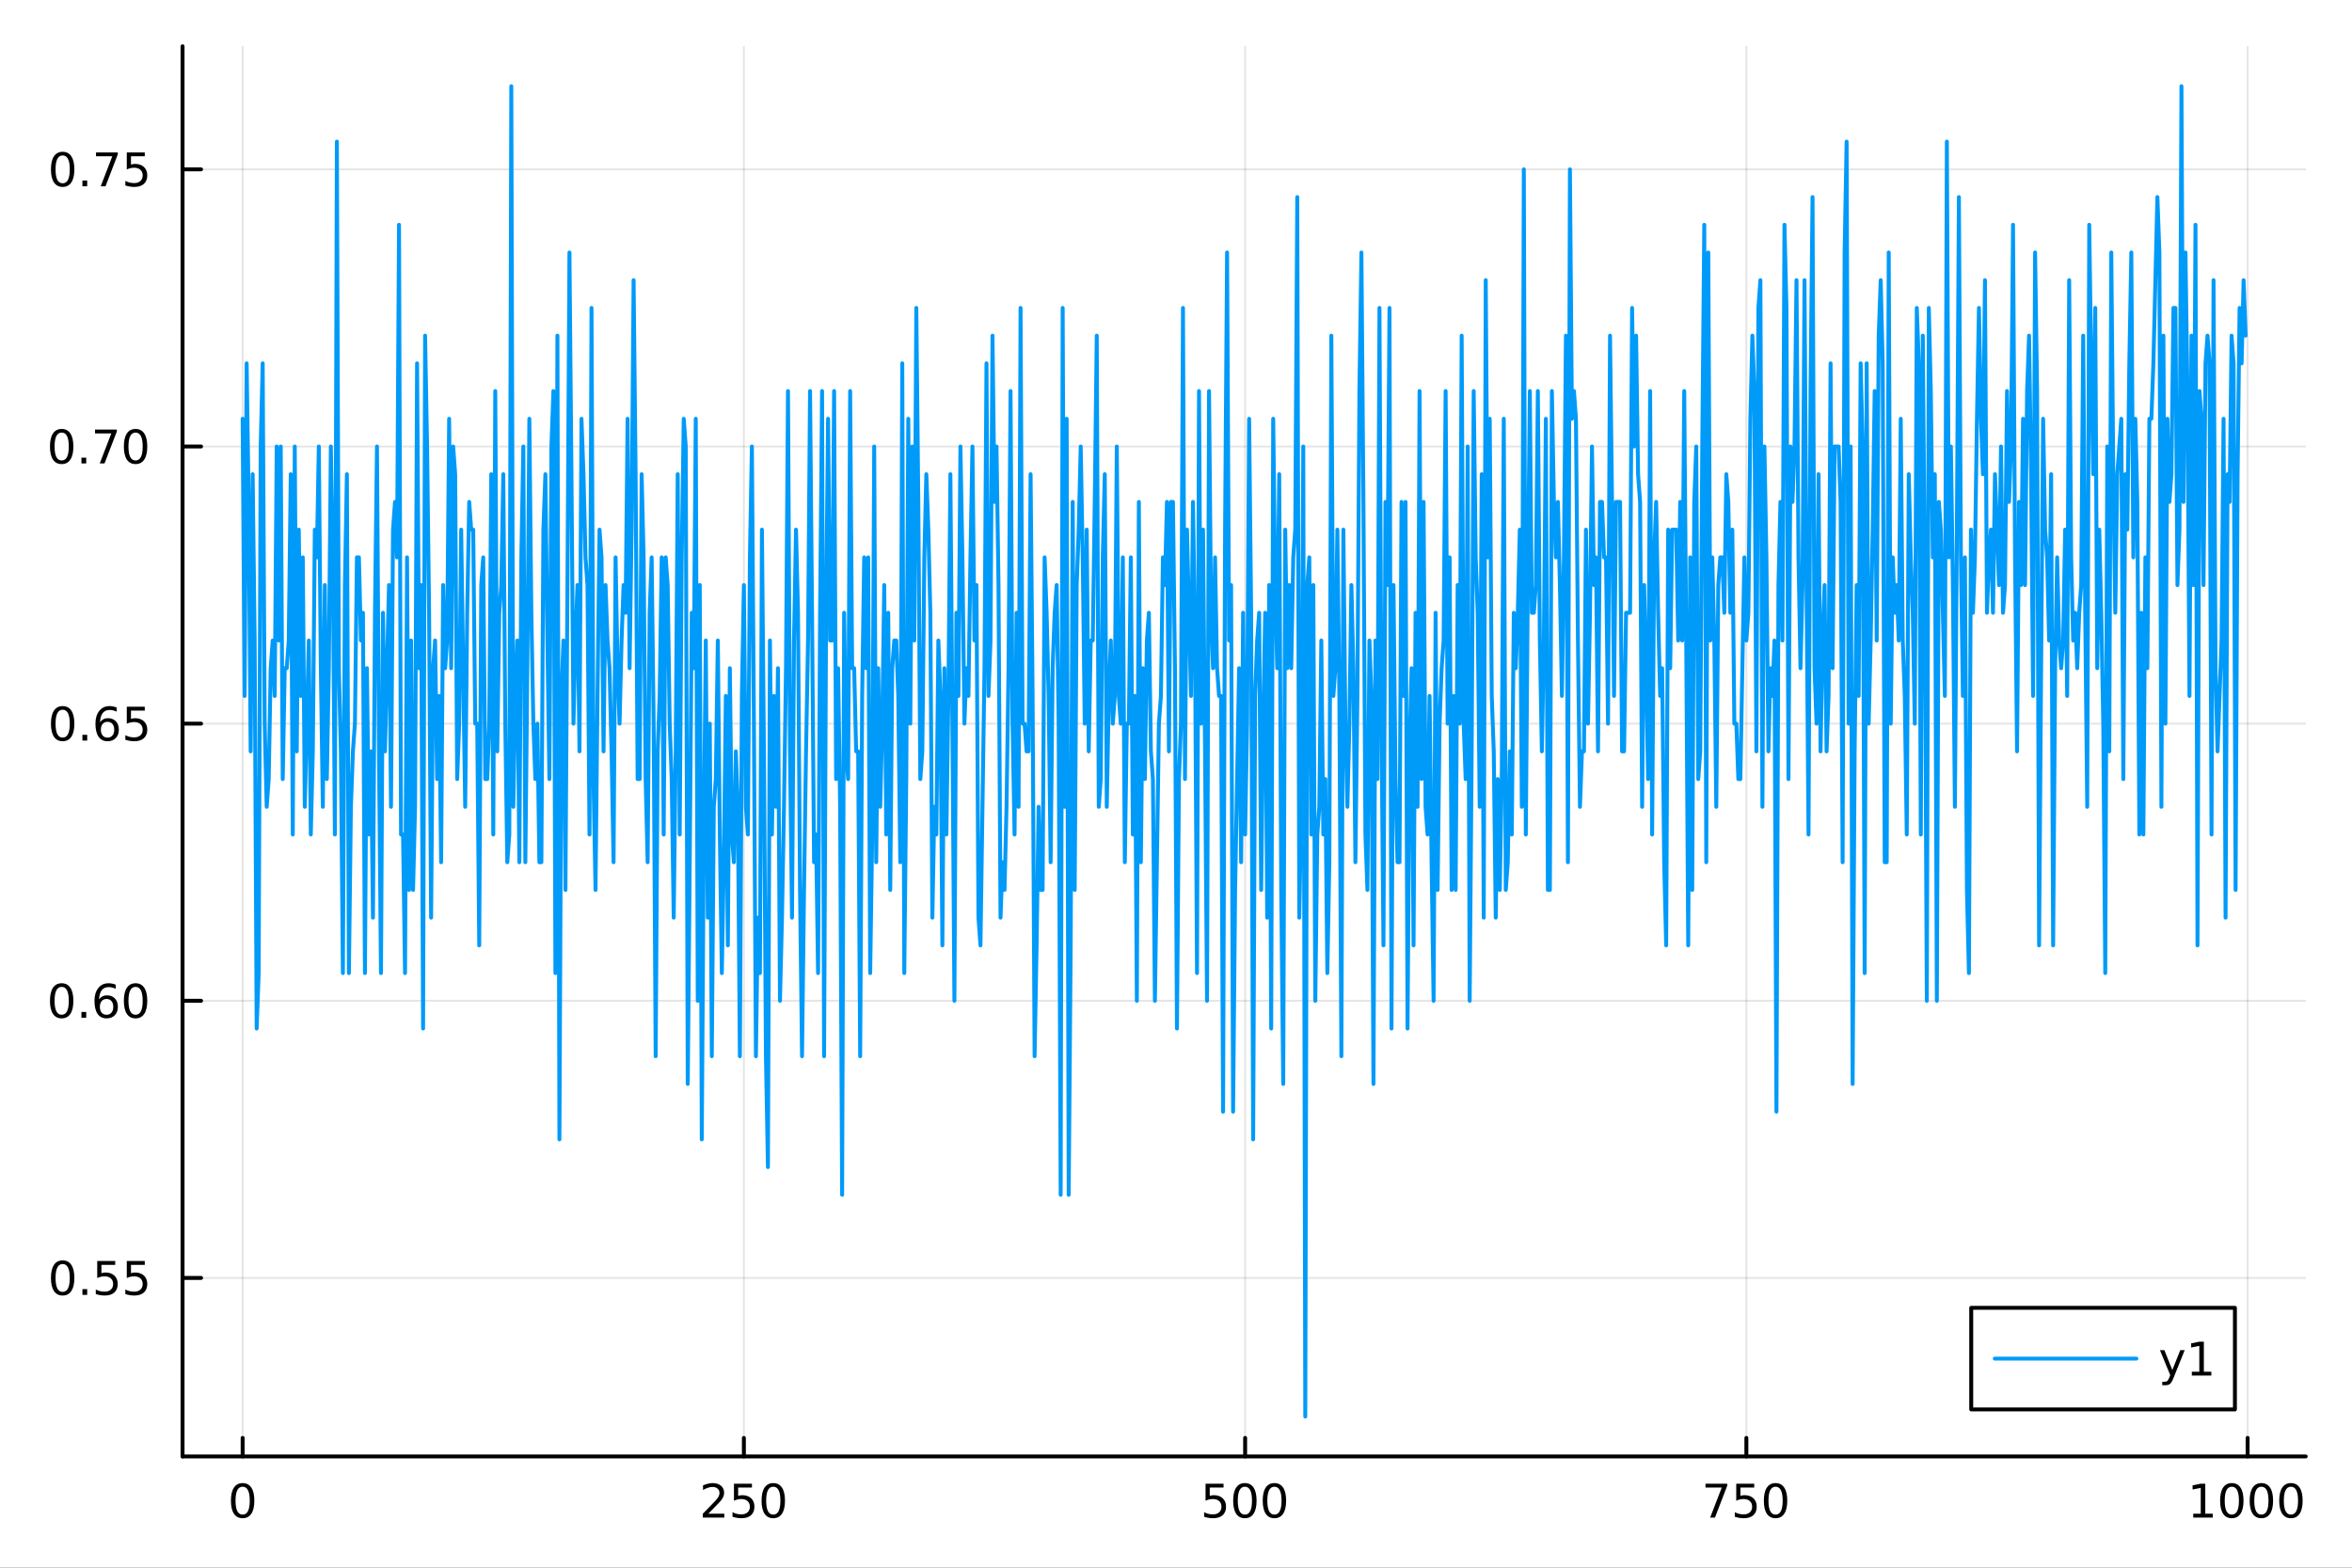 <?xml version="1.0" encoding="utf-8"?>
<svg xmlns="http://www.w3.org/2000/svg" xmlns:xlink="http://www.w3.org/1999/xlink" width="600" height="400" viewBox="0 0 2400 1600">
<rect x="0" y="0" width="2400" height="1600" fill="#333333" stroke="none"/>
<defs>
  <clipPath id="clip320">
    <rect x="0" y="0" width="2400" height="1600"/>
  </clipPath>
</defs>
<path clip-path="url(#clip320)" d="M0 1600 L2400 1600 L2400 0 L0 0  Z" fill="#ffffff" fill-rule="evenodd" fill-opacity="1"/>
<defs>
  <clipPath id="clip321">
    <rect x="480" y="0" width="1681" height="1600"/>
  </clipPath>
</defs>
<path clip-path="url(#clip320)" d="M186.274 1486.45 L2352.76 1486.45 L2352.76 47.244 L186.274 47.244  Z" fill="#ffffff" fill-rule="evenodd" fill-opacity="1"/>
<defs>
  <clipPath id="clip322">
    <rect x="186" y="47" width="2167" height="1440"/>
  </clipPath>
</defs>
<polyline clip-path="url(#clip322)" style="stroke:#000000; stroke-linecap:round; stroke-linejoin:round; stroke-width:2; stroke-opacity:0.1; fill:none" points="247.59,1486.45 247.59,47.244 "/>
<polyline clip-path="url(#clip322)" style="stroke:#000000; stroke-linecap:round; stroke-linejoin:round; stroke-width:2; stroke-opacity:0.1; fill:none" points="759.064,1486.45 759.064,47.244 "/>
<polyline clip-path="url(#clip322)" style="stroke:#000000; stroke-linecap:round; stroke-linejoin:round; stroke-width:2; stroke-opacity:0.1; fill:none" points="1270.54,1486.45 1270.54,47.244 "/>
<polyline clip-path="url(#clip322)" style="stroke:#000000; stroke-linecap:round; stroke-linejoin:round; stroke-width:2; stroke-opacity:0.1; fill:none" points="1782.01,1486.45 1782.01,47.244 "/>
<polyline clip-path="url(#clip322)" style="stroke:#000000; stroke-linecap:round; stroke-linejoin:round; stroke-width:2; stroke-opacity:0.1; fill:none" points="2293.49,1486.45 2293.49,47.244 "/>
<polyline clip-path="url(#clip320)" style="stroke:#000000; stroke-linecap:round; stroke-linejoin:round; stroke-width:4; stroke-opacity:1; fill:none" points="186.274,1486.45 2352.76,1486.45 "/>
<polyline clip-path="url(#clip320)" style="stroke:#000000; stroke-linecap:round; stroke-linejoin:round; stroke-width:4; stroke-opacity:1; fill:none" points="247.59,1486.45 247.59,1467.55 "/>
<polyline clip-path="url(#clip320)" style="stroke:#000000; stroke-linecap:round; stroke-linejoin:round; stroke-width:4; stroke-opacity:1; fill:none" points="759.064,1486.45 759.064,1467.55 "/>
<polyline clip-path="url(#clip320)" style="stroke:#000000; stroke-linecap:round; stroke-linejoin:round; stroke-width:4; stroke-opacity:1; fill:none" points="1270.54,1486.45 1270.54,1467.55 "/>
<polyline clip-path="url(#clip320)" style="stroke:#000000; stroke-linecap:round; stroke-linejoin:round; stroke-width:4; stroke-opacity:1; fill:none" points="1782.01,1486.45 1782.01,1467.55 "/>
<polyline clip-path="url(#clip320)" style="stroke:#000000; stroke-linecap:round; stroke-linejoin:round; stroke-width:4; stroke-opacity:1; fill:none" points="2293.49,1486.45 2293.49,1467.55 "/>
<path clip-path="url(#clip320)" d="M247.59 1517.37 Q243.978 1517.37 242.15 1520.93 Q240.344 1524.47 240.344 1531.6 Q240.344 1538.71 242.15 1542.27 Q243.978 1545.82 247.59 1545.82 Q251.224 1545.82 253.029 1542.27 Q254.858 1538.71 254.858 1531.6 Q254.858 1524.47 253.029 1520.93 Q251.224 1517.37 247.59 1517.37 M247.59 1513.66 Q253.4 1513.66 256.455 1518.27 Q259.534 1522.85 259.534 1531.6 Q259.534 1540.33 256.455 1544.94 Q253.4 1549.52 247.59 1549.52 Q241.779 1549.52 238.701 1544.94 Q235.645 1540.33 235.645 1531.6 Q235.645 1522.85 238.701 1518.27 Q241.779 1513.66 247.59 1513.66 Z" fill="#000000" fill-rule="nonzero" fill-opacity="1" /><path clip-path="url(#clip320)" d="M722.756 1544.91 L739.075 1544.91 L739.075 1548.85 L717.131 1548.85 L717.131 1544.91 Q719.793 1542.16 724.376 1537.53 Q728.983 1532.88 730.163 1531.53 Q732.409 1529.01 733.288 1527.27 Q734.191 1525.51 734.191 1523.82 Q734.191 1521.07 732.247 1519.33 Q730.325 1517.6 727.224 1517.6 Q725.025 1517.6 722.571 1518.36 Q720.14 1519.13 717.363 1520.68 L717.363 1515.95 Q720.187 1514.82 722.64 1514.24 Q725.094 1513.66 727.131 1513.66 Q732.501 1513.66 735.696 1516.35 Q738.89 1519.03 738.89 1523.52 Q738.89 1525.65 738.08 1527.57 Q737.293 1529.47 735.187 1532.07 Q734.608 1532.74 731.506 1535.95 Q728.404 1539.15 722.756 1544.91 Z" fill="#000000" fill-rule="nonzero" fill-opacity="1" /><path clip-path="url(#clip320)" d="M748.936 1514.29 L767.293 1514.29 L767.293 1518.22 L753.219 1518.22 L753.219 1526.7 Q754.237 1526.35 755.256 1526.19 Q756.274 1526 757.293 1526 Q763.08 1526 766.46 1529.17 Q769.839 1532.34 769.839 1537.76 Q769.839 1543.34 766.367 1546.44 Q762.895 1549.52 756.575 1549.52 Q754.399 1549.52 752.131 1549.15 Q749.886 1548.78 747.478 1548.04 L747.478 1543.34 Q749.561 1544.47 751.784 1545.03 Q754.006 1545.58 756.483 1545.58 Q760.487 1545.58 762.825 1543.48 Q765.163 1541.37 765.163 1537.76 Q765.163 1534.15 762.825 1532.04 Q760.487 1529.94 756.483 1529.94 Q754.608 1529.94 752.733 1530.35 Q750.881 1530.77 748.936 1531.65 L748.936 1514.29 Z" fill="#000000" fill-rule="nonzero" fill-opacity="1" /><path clip-path="url(#clip320)" d="M789.052 1517.37 Q785.441 1517.37 783.612 1520.93 Q781.807 1524.47 781.807 1531.6 Q781.807 1538.71 783.612 1542.27 Q785.441 1545.82 789.052 1545.82 Q792.686 1545.82 794.492 1542.27 Q796.32 1538.71 796.32 1531.6 Q796.32 1524.47 794.492 1520.93 Q792.686 1517.37 789.052 1517.37 M789.052 1513.66 Q794.862 1513.66 797.918 1518.27 Q800.996 1522.85 800.996 1531.6 Q800.996 1540.33 797.918 1544.94 Q794.862 1549.52 789.052 1549.52 Q783.242 1549.52 780.163 1544.94 Q777.108 1540.33 777.108 1531.6 Q777.108 1522.85 780.163 1518.27 Q783.242 1513.66 789.052 1513.66 Z" fill="#000000" fill-rule="nonzero" fill-opacity="1" /><path clip-path="url(#clip320)" d="M1230.16 1514.29 L1248.51 1514.29 L1248.51 1518.22 L1234.44 1518.22 L1234.44 1526.7 Q1235.46 1526.35 1236.48 1526.19 Q1237.49 1526 1238.51 1526 Q1244.3 1526 1247.68 1529.17 Q1251.06 1532.34 1251.06 1537.76 Q1251.06 1543.34 1247.59 1546.44 Q1244.11 1549.52 1237.8 1549.52 Q1235.62 1549.52 1233.35 1549.15 Q1231.11 1548.78 1228.7 1548.04 L1228.7 1543.34 Q1230.78 1544.47 1233 1545.03 Q1235.23 1545.58 1237.7 1545.58 Q1241.71 1545.58 1244.04 1543.48 Q1246.38 1541.37 1246.38 1537.76 Q1246.38 1534.15 1244.04 1532.04 Q1241.71 1529.94 1237.7 1529.94 Q1235.83 1529.94 1233.95 1530.35 Q1232.1 1530.77 1230.16 1531.65 L1230.16 1514.29 Z" fill="#000000" fill-rule="nonzero" fill-opacity="1" /><path clip-path="url(#clip320)" d="M1270.27 1517.37 Q1266.66 1517.37 1264.83 1520.93 Q1263.03 1524.47 1263.03 1531.6 Q1263.03 1538.71 1264.83 1542.27 Q1266.66 1545.82 1270.27 1545.82 Q1273.91 1545.82 1275.71 1542.27 Q1277.54 1538.71 1277.54 1531.6 Q1277.54 1524.47 1275.71 1520.93 Q1273.91 1517.37 1270.27 1517.37 M1270.27 1513.66 Q1276.08 1513.66 1279.14 1518.27 Q1282.22 1522.85 1282.22 1531.6 Q1282.22 1540.33 1279.14 1544.94 Q1276.08 1549.52 1270.27 1549.52 Q1264.46 1549.52 1261.38 1544.94 Q1258.33 1540.33 1258.33 1531.6 Q1258.33 1522.85 1261.38 1518.27 Q1264.46 1513.66 1270.27 1513.66 Z" fill="#000000" fill-rule="nonzero" fill-opacity="1" /><path clip-path="url(#clip320)" d="M1300.43 1517.37 Q1296.82 1517.37 1294.99 1520.93 Q1293.19 1524.47 1293.19 1531.6 Q1293.19 1538.71 1294.99 1542.27 Q1296.82 1545.82 1300.43 1545.82 Q1304.07 1545.82 1305.87 1542.27 Q1307.7 1538.71 1307.7 1531.6 Q1307.7 1524.47 1305.87 1520.93 Q1304.07 1517.37 1300.43 1517.37 M1300.43 1513.66 Q1306.24 1513.66 1309.3 1518.27 Q1312.38 1522.85 1312.38 1531.6 Q1312.38 1540.33 1309.3 1544.94 Q1306.24 1549.52 1300.43 1549.52 Q1294.62 1549.52 1291.54 1544.94 Q1288.49 1540.33 1288.49 1531.6 Q1288.49 1522.85 1291.54 1518.27 Q1294.62 1513.66 1300.43 1513.66 Z" fill="#000000" fill-rule="nonzero" fill-opacity="1" /><path clip-path="url(#clip320)" d="M1740.29 1514.29 L1762.51 1514.29 L1762.51 1516.28 L1749.96 1548.85 L1745.08 1548.85 L1756.88 1518.22 L1740.29 1518.22 L1740.29 1514.29 Z" fill="#000000" fill-rule="nonzero" fill-opacity="1" /><path clip-path="url(#clip320)" d="M1771.68 1514.29 L1790.03 1514.29 L1790.03 1518.22 L1775.96 1518.22 L1775.96 1526.7 Q1776.98 1526.35 1778 1526.19 Q1779.01 1526 1780.03 1526 Q1785.82 1526 1789.2 1529.17 Q1792.58 1532.34 1792.58 1537.76 Q1792.58 1543.34 1789.11 1546.44 Q1785.63 1549.52 1779.32 1549.52 Q1777.14 1549.52 1774.87 1549.15 Q1772.63 1548.78 1770.22 1548.04 L1770.22 1543.34 Q1772.3 1544.47 1774.52 1545.03 Q1776.75 1545.58 1779.22 1545.58 Q1783.23 1545.58 1785.57 1543.48 Q1787.9 1541.37 1787.9 1537.76 Q1787.9 1534.15 1785.57 1532.04 Q1783.23 1529.94 1779.22 1529.94 Q1777.35 1529.94 1775.47 1530.35 Q1773.62 1530.77 1771.68 1531.65 L1771.68 1514.29 Z" fill="#000000" fill-rule="nonzero" fill-opacity="1" /><path clip-path="url(#clip320)" d="M1811.79 1517.37 Q1808.18 1517.37 1806.35 1520.93 Q1804.55 1524.47 1804.55 1531.6 Q1804.55 1538.71 1806.35 1542.27 Q1808.18 1545.82 1811.79 1545.82 Q1815.43 1545.82 1817.23 1542.27 Q1819.06 1538.71 1819.06 1531.6 Q1819.06 1524.47 1817.23 1520.93 Q1815.43 1517.37 1811.79 1517.37 M1811.79 1513.66 Q1817.6 1513.66 1820.66 1518.27 Q1823.74 1522.85 1823.74 1531.6 Q1823.74 1540.33 1820.66 1544.94 Q1817.6 1549.52 1811.79 1549.52 Q1805.98 1549.52 1802.9 1544.94 Q1799.85 1540.33 1799.85 1531.6 Q1799.85 1522.85 1802.9 1518.27 Q1805.98 1513.66 1811.79 1513.66 Z" fill="#000000" fill-rule="nonzero" fill-opacity="1" /><path clip-path="url(#clip320)" d="M2238.01 1544.91 L2245.65 1544.91 L2245.65 1518.55 L2237.34 1520.21 L2237.34 1515.95 L2245.6 1514.29 L2250.28 1514.29 L2250.28 1544.91 L2257.92 1544.91 L2257.92 1548.85 L2238.01 1548.85 L2238.01 1544.91 Z" fill="#000000" fill-rule="nonzero" fill-opacity="1" /><path clip-path="url(#clip320)" d="M2277.36 1517.37 Q2273.75 1517.37 2271.92 1520.93 Q2270.12 1524.47 2270.12 1531.6 Q2270.12 1538.71 2271.92 1542.27 Q2273.75 1545.82 2277.36 1545.82 Q2281 1545.82 2282.8 1542.27 Q2284.63 1538.71 2284.63 1531.6 Q2284.63 1524.47 2282.8 1520.93 Q2281 1517.37 2277.36 1517.37 M2277.36 1513.66 Q2283.17 1513.66 2286.23 1518.27 Q2289.31 1522.85 2289.31 1531.6 Q2289.31 1540.33 2286.23 1544.94 Q2283.17 1549.52 2277.36 1549.52 Q2271.55 1549.52 2268.47 1544.94 Q2265.42 1540.33 2265.42 1531.6 Q2265.42 1522.85 2268.47 1518.27 Q2271.55 1513.66 2277.36 1513.66 Z" fill="#000000" fill-rule="nonzero" fill-opacity="1" /><path clip-path="url(#clip320)" d="M2307.53 1517.37 Q2303.91 1517.37 2302.09 1520.93 Q2300.28 1524.47 2300.28 1531.6 Q2300.28 1538.71 2302.09 1542.27 Q2303.91 1545.82 2307.53 1545.82 Q2311.16 1545.82 2312.97 1542.27 Q2314.79 1538.71 2314.79 1531.6 Q2314.79 1524.47 2312.97 1520.93 Q2311.16 1517.37 2307.53 1517.37 M2307.53 1513.66 Q2313.34 1513.66 2316.39 1518.27 Q2319.47 1522.85 2319.47 1531.6 Q2319.47 1540.33 2316.39 1544.94 Q2313.34 1549.52 2307.53 1549.52 Q2301.72 1549.52 2298.64 1544.94 Q2295.58 1540.33 2295.58 1531.6 Q2295.58 1522.85 2298.64 1518.27 Q2301.72 1513.66 2307.53 1513.66 Z" fill="#000000" fill-rule="nonzero" fill-opacity="1" /><path clip-path="url(#clip320)" d="M2337.69 1517.37 Q2334.08 1517.37 2332.25 1520.93 Q2330.44 1524.47 2330.44 1531.6 Q2330.44 1538.71 2332.25 1542.27 Q2334.08 1545.82 2337.69 1545.82 Q2341.32 1545.82 2343.13 1542.27 Q2344.96 1538.71 2344.96 1531.6 Q2344.96 1524.47 2343.13 1520.93 Q2341.32 1517.37 2337.69 1517.37 M2337.69 1513.66 Q2343.5 1513.66 2346.55 1518.27 Q2349.63 1522.85 2349.63 1531.6 Q2349.63 1540.33 2346.55 1544.94 Q2343.5 1549.52 2337.69 1549.52 Q2331.88 1549.52 2328.8 1544.94 Q2325.74 1540.33 2325.74 1531.6 Q2325.74 1522.85 2328.8 1518.27 Q2331.88 1513.66 2337.69 1513.66 Z" fill="#000000" fill-rule="nonzero" fill-opacity="1" /><polyline clip-path="url(#clip322)" style="stroke:#000000; stroke-linecap:round; stroke-linejoin:round; stroke-width:2; stroke-opacity:0.1; fill:none" points="186.274,1304.28 2352.76,1304.28 "/>
<polyline clip-path="url(#clip322)" style="stroke:#000000; stroke-linecap:round; stroke-linejoin:round; stroke-width:2; stroke-opacity:0.1; fill:none" points="186.274,1021.42 2352.76,1021.42 "/>
<polyline clip-path="url(#clip322)" style="stroke:#000000; stroke-linecap:round; stroke-linejoin:round; stroke-width:2; stroke-opacity:0.1; fill:none" points="186.274,738.56 2352.76,738.56 "/>
<polyline clip-path="url(#clip322)" style="stroke:#000000; stroke-linecap:round; stroke-linejoin:round; stroke-width:2; stroke-opacity:0.1; fill:none" points="186.274,455.697 2352.76,455.697 "/>
<polyline clip-path="url(#clip322)" style="stroke:#000000; stroke-linecap:round; stroke-linejoin:round; stroke-width:2; stroke-opacity:0.1; fill:none" points="186.274,172.835 2352.76,172.835 "/>
<polyline clip-path="url(#clip320)" style="stroke:#000000; stroke-linecap:round; stroke-linejoin:round; stroke-width:4; stroke-opacity:1; fill:none" points="186.274,1486.45 186.274,47.244 "/>
<polyline clip-path="url(#clip320)" style="stroke:#000000; stroke-linecap:round; stroke-linejoin:round; stroke-width:4; stroke-opacity:1; fill:none" points="186.274,1304.28 205.172,1304.28 "/>
<polyline clip-path="url(#clip320)" style="stroke:#000000; stroke-linecap:round; stroke-linejoin:round; stroke-width:4; stroke-opacity:1; fill:none" points="186.274,1021.42 205.172,1021.42 "/>
<polyline clip-path="url(#clip320)" style="stroke:#000000; stroke-linecap:round; stroke-linejoin:round; stroke-width:4; stroke-opacity:1; fill:none" points="186.274,738.56 205.172,738.56 "/>
<polyline clip-path="url(#clip320)" style="stroke:#000000; stroke-linecap:round; stroke-linejoin:round; stroke-width:4; stroke-opacity:1; fill:none" points="186.274,455.697 205.172,455.697 "/>
<polyline clip-path="url(#clip320)" style="stroke:#000000; stroke-linecap:round; stroke-linejoin:round; stroke-width:4; stroke-opacity:1; fill:none" points="186.274,172.835 205.172,172.835 "/>
<path clip-path="url(#clip320)" d="M63.932 1290.08 Q60.321 1290.08 58.492 1293.65 Q56.687 1297.19 56.687 1304.32 Q56.687 1311.43 58.492 1314.99 Q60.321 1318.53 63.932 1318.53 Q67.566 1318.53 69.372 1314.99 Q71.2 1311.43 71.2 1304.32 Q71.2 1297.19 69.372 1293.65 Q67.566 1290.08 63.932 1290.08 M63.932 1286.38 Q69.742 1286.38 72.798 1290.99 Q75.876 1295.57 75.876 1304.32 Q75.876 1313.05 72.798 1317.65 Q69.742 1322.24 63.932 1322.24 Q58.122 1322.24 55.043 1317.65 Q51.987 1313.05 51.987 1304.32 Q51.987 1295.57 55.043 1290.99 Q58.122 1286.38 63.932 1286.38 Z" fill="#000000" fill-rule="nonzero" fill-opacity="1" /><path clip-path="url(#clip320)" d="M84.094 1315.68 L88.978 1315.68 L88.978 1321.56 L84.094 1321.56 L84.094 1315.68 Z" fill="#000000" fill-rule="nonzero" fill-opacity="1" /><path clip-path="url(#clip320)" d="M99.21 1287 L117.566 1287 L117.566 1290.94 L103.492 1290.94 L103.492 1299.41 Q104.51 1299.06 105.529 1298.9 Q106.547 1298.72 107.566 1298.72 Q113.353 1298.72 116.733 1301.89 Q120.112 1305.06 120.112 1310.48 Q120.112 1316.06 116.64 1319.16 Q113.168 1322.24 106.848 1322.24 Q104.672 1322.24 102.404 1321.87 Q100.159 1321.5 97.751 1320.75 L97.751 1316.06 Q99.835 1317.19 102.057 1317.75 Q104.279 1318.3 106.756 1318.3 Q110.76 1318.3 113.098 1316.19 Q115.436 1314.09 115.436 1310.48 Q115.436 1306.87 113.098 1304.76 Q110.76 1302.65 106.756 1302.65 Q104.881 1302.65 103.006 1303.07 Q101.154 1303.49 99.21 1304.37 L99.21 1287 Z" fill="#000000" fill-rule="nonzero" fill-opacity="1" /><path clip-path="url(#clip320)" d="M129.371 1287 L147.728 1287 L147.728 1290.94 L133.654 1290.94 L133.654 1299.41 Q134.672 1299.06 135.691 1298.9 Q136.709 1298.72 137.728 1298.72 Q143.515 1298.72 146.894 1301.89 Q150.274 1305.06 150.274 1310.48 Q150.274 1316.06 146.802 1319.16 Q143.33 1322.24 137.01 1322.24 Q134.834 1322.24 132.566 1321.87 Q130.32 1321.5 127.913 1320.75 L127.913 1316.06 Q129.996 1317.19 132.219 1317.75 Q134.441 1318.3 136.918 1318.3 Q140.922 1318.3 143.26 1316.19 Q145.598 1314.09 145.598 1310.48 Q145.598 1306.87 143.26 1304.76 Q140.922 1302.65 136.918 1302.65 Q135.043 1302.65 133.168 1303.07 Q131.316 1303.49 129.371 1304.37 L129.371 1287 Z" fill="#000000" fill-rule="nonzero" fill-opacity="1" /><path clip-path="url(#clip320)" d="M62.937 1007.22 Q59.325 1007.22 57.497 1010.79 Q55.691 1014.33 55.691 1021.46 Q55.691 1028.56 57.497 1032.13 Q59.325 1035.67 62.937 1035.67 Q66.571 1035.67 68.376 1032.13 Q70.205 1028.56 70.205 1021.46 Q70.205 1014.33 68.376 1010.79 Q66.571 1007.22 62.937 1007.22 M62.937 1003.52 Q68.747 1003.52 71.802 1008.12 Q74.881 1012.71 74.881 1021.46 Q74.881 1030.18 71.802 1034.79 Q68.747 1039.37 62.937 1039.37 Q57.126 1039.37 54.048 1034.79 Q50.992 1030.18 50.992 1021.46 Q50.992 1012.71 54.048 1008.12 Q57.126 1003.52 62.937 1003.52 Z" fill="#000000" fill-rule="nonzero" fill-opacity="1" /><path clip-path="url(#clip320)" d="M83.098 1032.82 L87.983 1032.82 L87.983 1038.7 L83.098 1038.7 L83.098 1032.82 Z" fill="#000000" fill-rule="nonzero" fill-opacity="1" /><path clip-path="url(#clip320)" d="M108.746 1019.56 Q105.598 1019.56 103.746 1021.71 Q101.918 1023.86 101.918 1027.61 Q101.918 1031.34 103.746 1033.52 Q105.598 1035.67 108.746 1035.67 Q111.895 1035.67 113.723 1033.52 Q115.575 1031.34 115.575 1027.61 Q115.575 1023.86 113.723 1021.71 Q111.895 1019.56 108.746 1019.56 M118.029 1004.91 L118.029 1009.17 Q116.27 1008.33 114.464 1007.89 Q112.682 1007.45 110.922 1007.45 Q106.293 1007.45 103.839 1010.58 Q101.409 1013.7 101.061 1020.02 Q102.427 1018.01 104.487 1016.94 Q106.547 1015.86 109.024 1015.86 Q114.233 1015.86 117.242 1019.03 Q120.274 1022.17 120.274 1027.61 Q120.274 1032.94 117.126 1036.16 Q113.978 1039.37 108.746 1039.37 Q102.751 1039.37 99.58 1034.79 Q96.409 1030.18 96.409 1021.46 Q96.409 1013.26 100.297 1008.4 Q104.186 1003.52 110.737 1003.52 Q112.496 1003.52 114.279 1003.86 Q116.084 1004.21 118.029 1004.91 Z" fill="#000000" fill-rule="nonzero" fill-opacity="1" /><path clip-path="url(#clip320)" d="M138.33 1007.22 Q134.719 1007.22 132.89 1010.79 Q131.084 1014.33 131.084 1021.46 Q131.084 1028.56 132.89 1032.13 Q134.719 1035.67 138.33 1035.67 Q141.964 1035.67 143.769 1032.13 Q145.598 1028.56 145.598 1021.46 Q145.598 1014.33 143.769 1010.79 Q141.964 1007.22 138.33 1007.22 M138.33 1003.52 Q144.14 1003.52 147.195 1008.12 Q150.274 1012.71 150.274 1021.46 Q150.274 1030.18 147.195 1034.79 Q144.14 1039.37 138.33 1039.37 Q132.519 1039.37 129.441 1034.79 Q126.385 1030.18 126.385 1021.46 Q126.385 1012.71 129.441 1008.12 Q132.519 1003.52 138.33 1003.52 Z" fill="#000000" fill-rule="nonzero" fill-opacity="1" /><path clip-path="url(#clip320)" d="M63.932 724.358 Q60.321 724.358 58.492 727.923 Q56.687 731.465 56.687 738.594 Q56.687 745.701 58.492 749.266 Q60.321 752.807 63.932 752.807 Q67.566 752.807 69.372 749.266 Q71.2 745.701 71.2 738.594 Q71.2 731.465 69.372 727.923 Q67.566 724.358 63.932 724.358 M63.932 720.655 Q69.742 720.655 72.798 725.261 Q75.876 729.845 75.876 738.594 Q75.876 747.321 72.798 751.928 Q69.742 756.511 63.932 756.511 Q58.122 756.511 55.043 751.928 Q51.987 747.321 51.987 738.594 Q51.987 729.845 55.043 725.261 Q58.122 720.655 63.932 720.655 Z" fill="#000000" fill-rule="nonzero" fill-opacity="1" /><path clip-path="url(#clip320)" d="M84.094 749.96 L88.978 749.96 L88.978 755.84 L84.094 755.84 L84.094 749.96 Z" fill="#000000" fill-rule="nonzero" fill-opacity="1" /><path clip-path="url(#clip320)" d="M109.742 736.696 Q106.594 736.696 104.742 738.849 Q102.913 741.002 102.913 744.752 Q102.913 748.479 104.742 750.655 Q106.594 752.807 109.742 752.807 Q112.89 752.807 114.719 750.655 Q116.57 748.479 116.57 744.752 Q116.57 741.002 114.719 738.849 Q112.89 736.696 109.742 736.696 M119.024 722.044 L119.024 726.303 Q117.265 725.47 115.459 725.03 Q113.677 724.59 111.918 724.59 Q107.288 724.59 104.834 727.715 Q102.404 730.84 102.057 737.159 Q103.422 735.145 105.483 734.081 Q107.543 732.993 110.02 732.993 Q115.228 732.993 118.237 736.164 Q121.27 739.312 121.27 744.752 Q121.27 750.076 118.121 753.293 Q114.973 756.511 109.742 756.511 Q103.746 756.511 100.575 751.928 Q97.404 747.321 97.404 738.594 Q97.404 730.4 101.293 725.539 Q105.182 720.655 111.733 720.655 Q113.492 720.655 115.274 721.002 Q117.08 721.349 119.024 722.044 Z" fill="#000000" fill-rule="nonzero" fill-opacity="1" /><path clip-path="url(#clip320)" d="M129.371 721.28 L147.728 721.28 L147.728 725.215 L133.654 725.215 L133.654 733.687 Q134.672 733.34 135.691 733.178 Q136.709 732.993 137.728 732.993 Q143.515 732.993 146.894 736.164 Q150.274 739.335 150.274 744.752 Q150.274 750.331 146.802 753.432 Q143.33 756.511 137.01 756.511 Q134.834 756.511 132.566 756.141 Q130.32 755.77 127.913 755.03 L127.913 750.331 Q129.996 751.465 132.219 752.02 Q134.441 752.576 136.918 752.576 Q140.922 752.576 143.26 750.469 Q145.598 748.363 145.598 744.752 Q145.598 741.141 143.26 739.034 Q140.922 736.928 136.918 736.928 Q135.043 736.928 133.168 737.344 Q131.316 737.761 129.371 738.641 L129.371 721.28 Z" fill="#000000" fill-rule="nonzero" fill-opacity="1" /><path clip-path="url(#clip320)" d="M62.937 441.496 Q59.325 441.496 57.497 445.061 Q55.691 448.602 55.691 455.732 Q55.691 462.839 57.497 466.403 Q59.325 469.945 62.937 469.945 Q66.571 469.945 68.376 466.403 Q70.205 462.839 70.205 455.732 Q70.205 448.602 68.376 445.061 Q66.571 441.496 62.937 441.496 M62.937 437.792 Q68.747 437.792 71.802 442.399 Q74.881 446.982 74.881 455.732 Q74.881 464.459 71.802 469.065 Q68.747 473.649 62.937 473.649 Q57.126 473.649 54.048 469.065 Q50.992 464.459 50.992 455.732 Q50.992 446.982 54.048 442.399 Q57.126 437.792 62.937 437.792 Z" fill="#000000" fill-rule="nonzero" fill-opacity="1" /><path clip-path="url(#clip320)" d="M83.098 467.098 L87.983 467.098 L87.983 472.977 L83.098 472.977 L83.098 467.098 Z" fill="#000000" fill-rule="nonzero" fill-opacity="1" /><path clip-path="url(#clip320)" d="M96.987 438.417 L119.209 438.417 L119.209 440.408 L106.663 472.977 L101.779 472.977 L113.584 442.353 L96.987 442.353 L96.987 438.417 Z" fill="#000000" fill-rule="nonzero" fill-opacity="1" /><path clip-path="url(#clip320)" d="M138.33 441.496 Q134.719 441.496 132.89 445.061 Q131.084 448.602 131.084 455.732 Q131.084 462.839 132.89 466.403 Q134.719 469.945 138.33 469.945 Q141.964 469.945 143.769 466.403 Q145.598 462.839 145.598 455.732 Q145.598 448.602 143.769 445.061 Q141.964 441.496 138.33 441.496 M138.33 437.792 Q144.14 437.792 147.195 442.399 Q150.274 446.982 150.274 455.732 Q150.274 464.459 147.195 469.065 Q144.14 473.649 138.33 473.649 Q132.519 473.649 129.441 469.065 Q126.385 464.459 126.385 455.732 Q126.385 446.982 129.441 442.399 Q132.519 437.792 138.33 437.792 Z" fill="#000000" fill-rule="nonzero" fill-opacity="1" /><path clip-path="url(#clip320)" d="M63.932 158.634 Q60.321 158.634 58.492 162.198 Q56.687 165.74 56.687 172.87 Q56.687 179.976 58.492 183.541 Q60.321 187.083 63.932 187.083 Q67.566 187.083 69.372 183.541 Q71.2 179.976 71.2 172.87 Q71.2 165.74 69.372 162.198 Q67.566 158.634 63.932 158.634 M63.932 154.93 Q69.742 154.93 72.798 159.536 Q75.876 164.12 75.876 172.87 Q75.876 181.597 72.798 186.203 Q69.742 190.786 63.932 190.786 Q58.122 190.786 55.043 186.203 Q51.987 181.597 51.987 172.87 Q51.987 164.12 55.043 159.536 Q58.122 154.93 63.932 154.93 Z" fill="#000000" fill-rule="nonzero" fill-opacity="1" /><path clip-path="url(#clip320)" d="M84.094 184.235 L88.978 184.235 L88.978 190.115 L84.094 190.115 L84.094 184.235 Z" fill="#000000" fill-rule="nonzero" fill-opacity="1" /><path clip-path="url(#clip320)" d="M97.983 155.555 L120.205 155.555 L120.205 157.546 L107.658 190.115 L102.774 190.115 L114.58 159.49 L97.983 159.49 L97.983 155.555 Z" fill="#000000" fill-rule="nonzero" fill-opacity="1" /><path clip-path="url(#clip320)" d="M129.371 155.555 L147.728 155.555 L147.728 159.49 L133.654 159.49 L133.654 167.962 Q134.672 167.615 135.691 167.453 Q136.709 167.268 137.728 167.268 Q143.515 167.268 146.894 170.439 Q150.274 173.61 150.274 179.027 Q150.274 184.606 146.802 187.708 Q143.33 190.786 137.01 190.786 Q134.834 190.786 132.566 190.416 Q130.32 190.046 127.913 189.305 L127.913 184.606 Q129.996 185.74 132.219 186.296 Q134.441 186.851 136.918 186.851 Q140.922 186.851 143.26 184.745 Q145.598 182.638 145.598 179.027 Q145.598 175.416 143.26 173.31 Q140.922 171.203 136.918 171.203 Q135.043 171.203 133.168 171.62 Q131.316 172.036 129.371 172.916 L129.371 155.555 Z" fill="#000000" fill-rule="nonzero" fill-opacity="1" /><polyline clip-path="url(#clip322)" style="stroke:#009af9; stroke-linecap:round; stroke-linejoin:round; stroke-width:4; stroke-opacity:1; fill:none" points="247.59,427.411 249.635,710.274 251.681,370.839 253.727,512.27 255.773,766.846 257.819,483.984 259.865,653.701 261.911,1049.71 263.957,993.136 266.003,455.697 268.048,370.839 270.094,738.56 272.14,823.418 274.186,795.132 276.232,681.987 278.278,653.701 280.324,710.274 282.37,455.697 284.416,653.701 286.462,455.697 288.507,795.132 290.553,681.987 292.599,681.987 294.645,653.701 296.691,483.984 298.737,851.705 300.783,455.697 302.829,766.846 304.875,540.556 306.921,710.274 308.966,568.842 311.012,823.418 313.058,738.56 315.104,653.701 317.15,851.705 319.196,766.846 321.242,540.556 323.288,568.842 325.334,455.697 327.38,681.987 329.425,823.418 331.471,597.129 333.517,795.132 335.563,681.987 337.609,455.697 339.655,568.842 341.701,851.705 343.747,144.549 345.793,681.987 347.838,766.846 349.884,993.136 351.93,597.129 353.976,483.984 356.022,993.136 358.068,823.418 360.114,766.846 362.16,738.56 364.206,568.842 366.252,568.842 368.297,653.701 370.343,625.415 372.389,993.136 374.435,681.987 376.481,851.705 378.527,766.846 380.573,936.563 382.619,625.415 384.665,455.697 386.711,766.846 388.756,993.136 390.802,625.415 392.848,766.846 394.894,681.987 396.94,597.129 398.986,823.418 401.032,540.556 403.078,512.27 405.124,568.842 407.169,229.407 409.215,851.705 411.261,851.705 413.307,993.136 415.353,568.842 417.399,908.277 419.445,653.701 421.491,908.277 423.537,823.418 425.583,370.839 427.628,681.987 429.674,597.129 431.72,1049.71 433.766,342.552 435.812,455.697 437.858,625.415 439.904,936.563 441.95,681.987 443.996,653.701 446.042,795.132 448.087,710.274 450.133,879.991 452.179,597.129 454.225,681.987 456.271,653.701 458.317,427.411 460.363,681.987 462.409,455.697 464.455,483.984 466.5,795.132 468.546,738.56 470.592,540.556 472.638,681.987 474.684,823.418 476.73,625.415 478.776,512.27 480.822,540.556 482.868,540.556 484.914,738.56 486.959,738.56 489.005,964.85 491.051,597.129 493.097,568.842 495.143,795.132 497.189,795.132 499.235,738.56 501.281,483.984 503.327,851.705 505.373,399.125 507.418,766.846 509.464,625.415 511.51,597.129 513.556,483.984 515.602,738.56 517.648,879.991 519.694,851.705 521.74,87.976 523.786,823.418 525.831,710.274 527.877,653.701 529.923,879.991 531.969,568.842 534.015,455.697 536.061,879.991 538.107,681.987 540.153,427.411 542.199,625.415 544.245,738.56 546.29,795.132 548.336,738.56 550.382,879.991 552.428,879.991 554.474,540.556 556.52,483.984 558.566,653.701 560.612,795.132 562.658,455.697 564.704,399.125 566.749,993.136 568.795,342.552 570.841,1162.85 572.887,710.274 574.933,653.701 576.979,908.277 579.025,597.129 581.071,257.694 583.117,483.984 585.162,738.56 587.208,653.701 589.254,597.129 591.3,766.846 593.346,427.411 595.392,483.984 597.438,568.842 599.484,597.129 601.53,851.705 603.576,314.266 605.621,795.132 607.667,908.277 609.713,710.274 611.759,540.556 613.805,568.842 615.851,766.846 617.897,597.129 619.943,653.701 621.989,681.987 624.035,766.846 626.08,879.991 628.126,568.842 630.172,681.987 632.218,738.56 634.264,653.701 636.31,597.129 638.356,625.415 640.402,427.411 642.448,681.987 644.493,540.556 646.539,285.98 648.585,483.984 650.631,795.132 652.677,795.132 654.723,483.984 656.769,568.842 658.815,795.132 660.861,879.991 662.907,625.415 664.952,568.842 666.998,738.56 669.044,1077.99 671.09,766.846 673.136,710.274 675.182,568.842 677.228,851.705 679.274,568.842 681.32,597.129 683.366,738.56 685.411,795.132 687.457,936.563 689.503,766.846 691.549,483.984 693.595,851.705 695.641,568.842 697.687,427.411 699.733,455.697 701.779,1106.28 703.825,879.991 705.87,625.415 707.916,681.987 709.962,427.411 712.008,1021.42 714.054,597.129 716.1,1162.85 718.146,851.705 720.192,653.701 722.238,936.563 724.283,738.56 726.329,1077.99 728.375,823.418 730.421,795.132 732.467,653.701 734.513,851.705 736.559,993.136 738.605,879.991 740.651,710.274 742.697,964.85 744.742,681.987 746.788,851.705 748.834,879.991 750.88,766.846 752.926,823.418 754.972,1077.99 757.018,710.274 759.064,597.129 761.11,823.418 763.156,851.705 765.201,568.842 767.247,455.697 769.293,738.56 771.339,1077.99 773.385,936.563 775.431,993.136 777.477,540.556 779.523,766.846 781.569,1077.99 783.614,1191.14 785.66,653.701 787.706,851.705 789.752,710.274 791.798,823.418 793.844,681.987 795.89,1021.42 797.936,936.563 799.982,823.418 802.028,681.987 804.073,399.125 806.119,766.846 808.165,936.563 810.211,653.701 812.257,540.556 814.303,625.415 816.349,908.277 818.395,1077.99 820.441,908.277 822.487,766.846 824.532,653.701 826.578,399.125 828.624,625.415 830.67,879.991 832.716,851.705 834.762,993.136 836.808,625.415 838.854,399.125 840.9,1077.99 842.945,625.415 844.991,427.411 847.037,653.701 849.083,653.701 851.129,399.125 853.175,795.132 855.221,681.987 857.267,823.418 859.313,1219.43 861.359,625.415 863.404,766.846 865.45,795.132 867.496,399.125 869.542,681.987 871.588,681.987 873.634,766.846 875.68,766.846 877.726,1077.99 879.772,710.274 881.818,568.842 883.863,681.987 885.909,568.842 887.955,993.136 890.001,851.705 892.047,455.697 894.093,879.991 896.139,681.987 898.185,823.418 900.231,738.56 902.276,597.129 904.322,851.705 906.368,625.415 908.414,908.277 910.46,681.987 912.506,653.701 914.552,653.701 916.598,710.274 918.644,879.991 920.69,370.839 922.735,993.136 924.781,795.132 926.827,427.411 928.873,738.56 930.919,455.697 932.965,653.701 935.011,314.266 937.057,512.27 939.103,795.132 941.149,766.846 943.194,568.842 945.24,483.984 947.286,540.556 949.332,625.415 951.378,936.563 953.424,823.418 955.47,851.705 957.516,653.701 959.562,710.274 961.607,964.85 963.653,681.987 965.699,851.705 967.745,710.274 969.791,483.984 971.837,738.56 973.883,1021.42 975.929,625.415 977.975,710.274 980.021,455.697 982.066,568.842 984.112,738.56 986.158,681.987 988.204,710.274 990.25,568.842 992.296,455.697 994.342,653.701 996.388,597.129 998.434,936.563 1000.48,964.85 1002.53,823.418 1004.57,681.987 1006.62,370.839 1008.66,710.274 1010.71,653.701 1012.75,342.552 1014.8,512.27 1016.85,455.697 1018.89,597.129 1020.94,936.563 1022.98,879.991 1025.03,908.277 1027.08,823.418 1029.12,681.987 1031.17,399.125 1033.21,738.56 1035.26,851.705 1037.31,625.415 1039.35,823.418 1041.4,314.266 1043.44,738.56 1045.49,738.56 1047.54,766.846 1049.58,766.846 1051.63,483.984 1053.67,710.274 1055.72,1077.99 1057.76,964.85 1059.81,823.418 1061.86,908.277 1063.9,908.277 1065.95,568.842 1067.99,625.415 1070.04,710.274 1072.09,879.991 1074.13,681.987 1076.18,625.415 1078.22,597.129 1080.27,738.56 1082.32,1219.43 1084.36,314.266 1086.41,823.418 1088.45,427.411 1090.5,1219.43 1092.54,964.85 1094.59,512.27 1096.64,908.277 1098.68,597.129 1100.73,540.556 1102.77,455.697 1104.82,568.842 1106.87,738.56 1108.91,540.556 1110.96,766.846 1113,653.701 1115.05,653.701 1117.1,512.27 1119.14,342.552 1121.19,823.418 1123.23,795.132 1125.28,568.842 1127.33,483.984 1129.37,823.418 1131.42,710.274 1133.46,653.701 1135.51,738.56 1137.55,710.274 1139.6,455.697 1141.65,710.274 1143.69,738.56 1145.74,568.842 1147.78,879.991 1149.83,738.56 1151.88,738.56 1153.92,568.842 1155.97,851.705 1158.01,710.274 1160.06,1021.42 1162.11,512.27 1164.15,879.991 1166.2,681.987 1168.24,795.132 1170.29,653.701 1172.33,625.415 1174.38,766.846 1176.43,795.132 1178.47,1021.42 1180.52,879.991 1182.56,738.56 1184.61,710.274 1186.66,568.842 1188.7,597.129 1190.75,512.27 1192.79,766.846 1194.84,512.27 1196.89,512.27 1198.93,681.987 1200.98,1049.71 1203.02,795.132 1205.07,738.56 1207.12,314.266 1209.16,795.132 1211.21,540.556 1213.25,625.415 1215.3,710.274 1217.34,512.27 1219.39,653.701 1221.44,993.136 1223.48,399.125 1225.53,738.56 1227.57,540.556 1229.62,766.846 1231.67,1021.42 1233.71,399.125 1235.76,625.415 1237.8,681.987 1239.85,568.842 1241.9,681.987 1243.94,710.274 1245.99,710.274 1248.03,1134.57 1250.08,540.556 1252.12,257.694 1254.17,653.701 1256.22,597.129 1258.26,1134.57 1260.31,908.277 1262.35,795.132 1264.4,681.987 1266.45,879.991 1268.49,625.415 1270.54,851.705 1272.58,738.56 1274.63,427.411 1276.68,625.415 1278.72,1162.85 1280.77,710.274 1282.81,653.701 1284.86,625.415 1286.91,908.277 1288.95,738.56 1291,625.415 1293.04,936.563 1295.09,597.129 1297.13,1049.71 1299.18,427.411 1301.23,597.129 1303.27,681.987 1305.32,483.984 1307.36,908.277 1309.41,1106.28 1311.46,540.556 1313.5,681.987 1315.55,597.129 1317.59,681.987 1319.64,568.842 1321.69,540.556 1323.73,201.121 1325.78,936.563 1327.82,823.418 1329.87,455.697 1331.91,1445.72 1333.96,597.129 1336.01,568.842 1338.05,851.705 1340.1,597.129 1342.14,1021.42 1344.19,851.705 1346.24,823.418 1348.28,653.701 1350.33,851.705 1352.37,795.132 1354.42,993.136 1356.47,879.991 1358.51,342.552 1360.56,710.274 1362.6,681.987 1364.65,540.556 1366.7,710.274 1368.74,1077.99 1370.79,540.556 1372.83,738.56 1374.88,823.418 1376.92,738.56 1378.97,597.129 1381.02,681.987 1383.06,879.991 1385.11,710.274 1387.15,399.125 1389.2,257.694 1391.25,512.27 1393.29,851.705 1395.34,908.277 1397.38,653.701 1399.43,710.274 1401.48,1106.28 1403.52,653.701 1405.57,795.132 1407.61,314.266 1409.66,738.56 1411.7,964.85 1413.75,512.27 1415.8,597.129 1417.84,314.266 1419.89,1049.71 1421.93,597.129 1423.98,795.132 1426.03,879.991 1428.07,879.991 1430.12,512.27 1432.16,710.274 1434.21,512.27 1436.26,1049.71 1438.3,766.846 1440.35,681.987 1442.39,964.85 1444.44,625.415 1446.49,823.418 1448.53,399.125 1450.58,795.132 1452.62,512.27 1454.67,823.418 1456.71,851.705 1458.76,710.274 1460.81,879.991 1462.85,1021.42 1464.9,625.415 1466.94,908.277 1468.99,738.56 1471.04,681.987 1473.08,653.701 1475.13,399.125 1477.17,738.56 1479.22,568.842 1481.27,908.277 1483.31,710.274 1485.36,908.277 1487.4,597.129 1489.45,738.56 1491.49,342.552 1493.54,738.56 1495.59,795.132 1497.63,455.697 1499.68,1021.42 1501.72,766.846 1503.77,399.125 1505.82,568.842 1507.86,625.415 1509.91,823.418 1511.95,483.984 1514,936.563 1516.05,285.98 1518.09,568.842 1520.14,427.411 1522.18,710.274 1524.23,766.846 1526.27,936.563 1528.32,795.132 1530.37,908.277 1532.41,795.132 1534.46,427.411 1536.5,908.277 1538.55,879.991 1540.6,766.846 1542.64,851.705 1544.69,625.415 1546.73,681.987 1548.78,625.415 1550.83,540.556 1552.87,823.418 1554.92,172.835 1556.96,851.705 1559.01,597.129 1561.06,399.125 1563.1,625.415 1565.15,625.415 1567.19,597.129 1569.24,399.125 1571.28,653.701 1573.33,766.846 1575.38,653.701 1577.42,427.411 1579.47,908.277 1581.51,908.277 1583.56,399.125 1585.61,512.27 1587.65,568.842 1589.7,512.27 1591.74,597.129 1593.79,710.274 1595.84,568.842 1597.88,342.552 1599.93,879.991 1601.97,172.835 1604.02,427.411 1606.06,399.125 1608.11,427.411 1610.16,653.701 1612.2,823.418 1614.25,766.846 1616.29,766.846 1618.34,540.556 1620.39,738.56 1622.43,625.415 1624.48,455.697 1626.52,597.129 1628.57,568.842 1630.62,766.846 1632.66,512.27 1634.71,512.27 1636.75,568.842 1638.8,568.842 1640.85,738.56 1642.89,342.552 1644.94,512.27 1646.98,710.274 1649.03,512.27 1651.07,512.27 1653.12,512.27 1655.17,766.846 1657.21,766.846 1659.26,625.415 1661.3,625.415 1663.35,625.415 1665.4,314.266 1667.44,455.697 1669.49,342.552 1671.53,483.984 1673.58,512.27 1675.63,823.418 1677.67,597.129 1679.72,681.987 1681.76,795.132 1683.81,399.125 1685.85,851.705 1687.9,568.842 1689.95,512.27 1691.99,625.415 1694.04,710.274 1696.08,681.987 1698.13,879.991 1700.18,964.85 1702.22,540.556 1704.27,681.987 1706.31,540.556 1708.36,540.556 1710.41,540.556 1712.45,653.701 1714.5,512.27 1716.54,653.701 1718.59,399.125 1720.64,653.701 1722.68,964.85 1724.73,568.842 1726.77,908.277 1728.82,512.27 1730.86,455.697 1732.91,795.132 1734.96,766.846 1737,455.697 1739.05,229.407 1741.09,879.991 1743.14,257.694 1745.19,653.701 1747.23,568.842 1749.28,653.701 1751.32,823.418 1753.37,597.129 1755.42,568.842 1757.46,568.842 1759.51,625.415 1761.55,483.984 1763.6,512.27 1765.64,625.415 1767.69,540.556 1769.74,738.56 1771.78,738.56 1773.83,795.132 1775.87,795.132 1777.92,681.987 1779.97,568.842 1782.01,653.701 1784.06,625.415 1786.1,427.411 1788.15,342.552 1790.2,399.125 1792.24,766.846 1794.29,314.266 1796.33,285.98 1798.38,823.418 1800.43,455.697 1802.47,568.842 1804.52,766.846 1806.56,681.987 1808.61,710.274 1810.65,653.701 1812.7,1134.57 1814.75,597.129 1816.79,512.27 1818.84,653.701 1820.88,229.407 1822.93,314.266 1824.98,795.132 1827.02,455.697 1829.07,512.27 1831.11,455.697 1833.16,285.98 1835.21,568.842 1837.25,681.987 1839.3,597.129 1841.34,285.98 1843.39,597.129 1845.43,851.705 1847.48,399.125 1849.53,201.121 1851.57,681.987 1853.62,738.56 1855.66,483.984 1857.71,766.846 1859.76,653.701 1861.8,597.129 1863.85,766.846 1865.89,710.274 1867.94,370.839 1869.99,681.987 1872.03,455.697 1874.08,455.697 1876.12,455.697 1878.17,512.27 1880.22,879.991 1882.26,257.694 1884.31,144.549 1886.35,738.56 1888.4,455.697 1890.44,1106.28 1892.49,766.846 1894.54,597.129 1896.58,710.274 1898.63,370.839 1900.67,455.697 1902.72,993.136 1904.77,370.839 1906.81,738.56 1908.86,653.701 1910.9,540.556 1912.95,399.125 1915,653.701 1917.04,342.552 1919.09,285.98 1921.13,370.839 1923.18,879.991 1925.22,879.991 1927.27,257.694 1929.32,738.56 1931.36,568.842 1933.41,625.415 1935.45,597.129 1937.5,653.701 1939.55,427.411 1941.59,653.701 1943.64,710.274 1945.68,851.705 1947.73,483.984 1949.78,568.842 1951.82,625.415 1953.87,738.56 1955.91,314.266 1957.96,370.839 1960.01,851.705 1962.05,342.552 1964.1,597.129 1966.14,1021.42 1968.19,314.266 1970.23,399.125 1972.28,568.842 1974.33,483.984 1976.37,1021.42 1978.42,512.27 1980.46,540.556 1982.51,625.415 1984.56,710.274 1986.6,144.549 1988.65,568.842 1990.69,455.697 1992.74,597.129 1994.79,823.418 1996.83,540.556 1998.88,201.121 2000.92,568.842 2002.97,710.274 2005.01,568.842 2007.06,908.277 2009.11,993.136 2011.15,540.556 2013.2,625.415 2015.24,568.842 2017.29,427.411 2019.34,314.266 2021.38,427.411 2023.43,483.984 2025.47,285.98 2027.52,625.415 2029.57,568.842 2031.61,540.556 2033.66,625.415 2035.7,483.984 2037.75,540.556 2039.8,597.129 2041.84,455.697 2043.89,625.415 2045.93,597.129 2047.98,399.125 2050.02,512.27 2052.07,455.697 2054.12,229.407 2056.16,568.842 2058.21,766.846 2060.25,512.27 2062.3,597.129 2064.35,427.411 2066.39,597.129 2068.44,399.125 2070.48,342.552 2072.53,483.984 2074.58,710.274 2076.62,257.694 2078.67,399.125 2080.71,964.85 2082.76,681.987 2084.8,427.411 2086.85,540.556 2088.9,568.842 2090.94,653.701 2092.99,483.984 2095.03,964.85 2097.08,681.987 2099.13,568.842 2101.17,653.701 2103.22,681.987 2105.26,653.701 2107.31,540.556 2109.36,710.274 2111.4,285.98 2113.45,568.842 2115.49,653.701 2117.54,625.415 2119.59,681.987 2121.63,625.415 2123.68,597.129 2125.72,342.552 2127.77,625.415 2129.81,823.418 2131.86,229.407 2133.91,370.839 2135.95,483.984 2138,314.266 2140.04,681.987 2142.09,540.556 2144.14,625.415 2146.18,738.56 2148.23,993.136 2150.27,455.697 2152.32,766.846 2154.37,257.694 2156.41,483.984 2158.46,625.415 2160.5,483.984 2162.55,455.697 2164.59,427.411 2166.64,795.132 2168.69,483.984 2170.73,540.556 2172.78,370.839 2174.82,257.694 2176.87,568.842 2178.92,427.411 2180.96,512.27 2183.01,851.705 2185.05,625.415 2187.1,851.705 2189.15,568.842 2191.19,681.987 2193.24,427.411 2195.28,427.411 2197.33,370.839 2199.38,285.98 2201.42,201.121 2203.47,257.694 2205.51,823.418 2207.56,342.552 2209.6,738.56 2211.65,427.411 2213.7,512.27 2215.74,483.984 2217.79,314.266 2219.83,314.266 2221.88,597.129 2223.93,540.556 2225.97,87.976 2228.02,512.27 2230.06,257.694 2232.11,399.125 2234.16,710.274 2236.2,342.552 2238.25,597.129 2240.29,229.407 2242.34,964.85 2244.38,399.125 2246.43,427.411 2248.48,597.129 2250.52,370.839 2252.57,342.552 2254.61,370.839 2256.66,851.705 2258.71,285.98 2260.75,681.987 2262.8,766.846 2264.84,710.274 2266.89,653.701 2268.94,427.411 2270.98,936.563 2273.03,483.984 2275.07,512.27 2277.12,342.552 2279.16,370.839 2281.21,908.277 2283.26,483.984 2285.3,314.266 2287.35,370.839 2289.39,285.98 2291.44,342.552 "/>
<path clip-path="url(#clip320)" d="M2011.46 1438.47 L2280.54 1438.47 L2280.54 1334.79 L2011.46 1334.79  Z" fill="#ffffff" fill-rule="evenodd" fill-opacity="1"/>
<polyline clip-path="url(#clip320)" style="stroke:#000000; stroke-linecap:round; stroke-linejoin:round; stroke-width:4; stroke-opacity:1; fill:none" points="2011.46,1438.47 2280.54,1438.47 2280.54,1334.79 2011.46,1334.79 2011.46,1438.47 "/>
<polyline clip-path="url(#clip320)" style="stroke:#009af9; stroke-linecap:round; stroke-linejoin:round; stroke-width:4; stroke-opacity:1; fill:none" points="2035.53,1386.63 2179.97,1386.63 "/>
<path clip-path="url(#clip320)" d="M2217.88 1406.32 Q2216.07 1410.95 2214.36 1412.36 Q2212.65 1413.78 2209.78 1413.78 L2206.38 1413.78 L2206.38 1410.21 L2208.88 1410.21 Q2210.63 1410.21 2211.61 1409.38 Q2212.58 1408.54 2213.76 1405.44 L2214.52 1403.5 L2204.04 1377.99 L2208.55 1377.99 L2216.65 1398.27 L2224.76 1377.99 L2229.27 1377.99 L2217.88 1406.32 Z" fill="#000000" fill-rule="nonzero" fill-opacity="1" /><path clip-path="url(#clip320)" d="M2236.56 1399.98 L2244.2 1399.98 L2244.2 1373.61 L2235.89 1375.28 L2235.89 1371.02 L2244.15 1369.35 L2248.83 1369.35 L2248.83 1399.98 L2256.47 1399.98 L2256.47 1403.91 L2236.56 1403.91 L2236.56 1399.98 Z" fill="#000000" fill-rule="nonzero" fill-opacity="1" /></svg>
